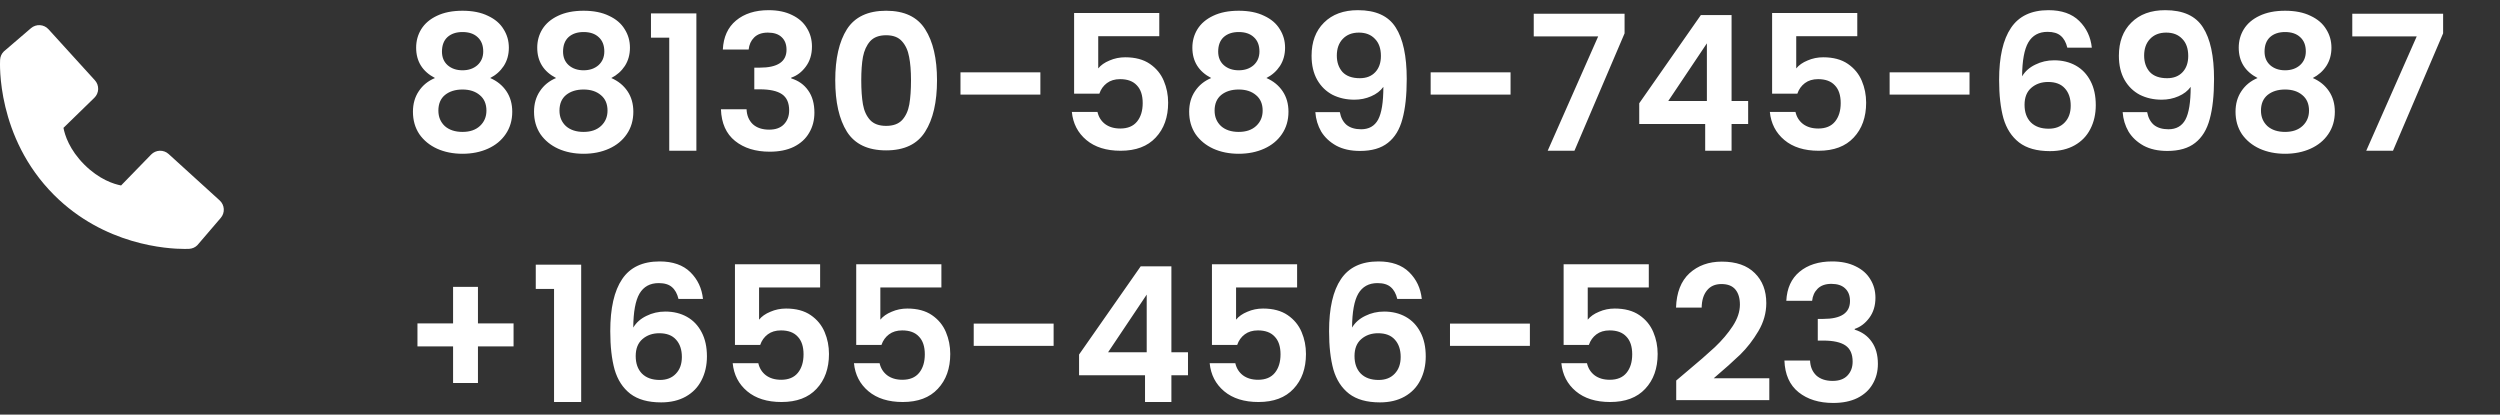 <svg width="199" height="33" viewBox="0 0 199 33" fill="none" xmlns="http://www.w3.org/2000/svg">
<rect x="0" y="0" width="199" height="33" fill="#333333" stroke="none"/>
<path d="M17.487 15.955L13.422 12.259C13.23 12.084 12.978 11.991 12.718 11.999C12.459 12.007 12.212 12.116 12.031 12.302L9.638 14.763C9.062 14.653 7.904 14.292 6.712 13.103C5.52 11.91 5.159 10.749 5.052 10.177L7.511 7.783C7.698 7.602 7.806 7.356 7.814 7.096C7.822 6.837 7.729 6.584 7.554 6.392L3.859 2.328C3.684 2.135 3.441 2.018 3.181 2.002C2.922 1.986 2.666 2.072 2.468 2.241L0.298 4.102C0.125 4.275 0.022 4.506 0.008 4.751C-0.007 5.001 -0.293 10.923 4.299 15.517C8.305 19.522 13.323 19.815 14.705 19.815C14.907 19.815 15.031 19.809 15.064 19.807C15.309 19.793 15.54 19.69 15.712 19.516L17.572 17.345C17.742 17.148 17.829 16.892 17.813 16.633C17.797 16.373 17.68 16.13 17.487 15.955Z" fill="white"/>
<path d="M34.625 6.21C33.625 5.69 33.125 4.885 33.125 3.795C33.125 3.255 33.26 2.765 33.53 2.325C33.81 1.875 34.225 1.52 34.775 1.26C35.335 0.99 36.015 0.855 36.815 0.855C37.615 0.855 38.29 0.99 38.84 1.26C39.4 1.52 39.815 1.875 40.085 2.325C40.365 2.765 40.505 3.255 40.505 3.795C40.505 4.345 40.37 4.83 40.1 5.25C39.83 5.66 39.47 5.98 39.02 6.21C39.57 6.45 40 6.8 40.31 7.26C40.62 7.72 40.775 8.265 40.775 8.895C40.775 9.575 40.6 10.17 40.25 10.68C39.91 11.18 39.44 11.565 38.84 11.835C38.24 12.105 37.565 12.24 36.815 12.24C36.065 12.24 35.39 12.105 34.79 11.835C34.2 11.565 33.73 11.18 33.38 10.68C33.04 10.17 32.87 9.575 32.87 8.895C32.87 8.265 33.025 7.72 33.335 7.26C33.645 6.79 34.075 6.44 34.625 6.21ZM38.465 4.095C38.465 3.605 38.315 3.225 38.015 2.955C37.725 2.685 37.325 2.55 36.815 2.55C36.315 2.55 35.915 2.685 35.615 2.955C35.325 3.225 35.18 3.61 35.18 4.11C35.18 4.56 35.33 4.92 35.63 5.19C35.94 5.46 36.335 5.595 36.815 5.595C37.295 5.595 37.69 5.46 38 5.19C38.31 4.91 38.465 4.545 38.465 4.095ZM36.815 7.125C36.245 7.125 35.78 7.27 35.42 7.56C35.07 7.85 34.895 8.265 34.895 8.805C34.895 9.305 35.065 9.715 35.405 10.035C35.755 10.345 36.225 10.5 36.815 10.5C37.405 10.5 37.87 10.34 38.21 10.02C38.55 9.7 38.72 9.295 38.72 8.805C38.72 8.275 38.545 7.865 38.195 7.575C37.845 7.275 37.385 7.125 36.815 7.125ZM44.264 6.21C43.264 5.69 42.764 4.885 42.764 3.795C42.764 3.255 42.899 2.765 43.169 2.325C43.449 1.875 43.864 1.52 44.414 1.26C44.974 0.99 45.654 0.855 46.454 0.855C47.254 0.855 47.929 0.99 48.479 1.26C49.039 1.52 49.454 1.875 49.724 2.325C50.004 2.765 50.144 3.255 50.144 3.795C50.144 4.345 50.009 4.83 49.739 5.25C49.469 5.66 49.109 5.98 48.659 6.21C49.209 6.45 49.639 6.8 49.949 7.26C50.259 7.72 50.414 8.265 50.414 8.895C50.414 9.575 50.239 10.17 49.889 10.68C49.549 11.18 49.079 11.565 48.479 11.835C47.879 12.105 47.204 12.24 46.454 12.24C45.704 12.24 45.029 12.105 44.429 11.835C43.839 11.565 43.369 11.18 43.019 10.68C42.679 10.17 42.509 9.575 42.509 8.895C42.509 8.265 42.664 7.72 42.974 7.26C43.284 6.79 43.714 6.44 44.264 6.21ZM48.104 4.095C48.104 3.605 47.954 3.225 47.654 2.955C47.364 2.685 46.964 2.55 46.454 2.55C45.954 2.55 45.554 2.685 45.254 2.955C44.964 3.225 44.819 3.61 44.819 4.11C44.819 4.56 44.969 4.92 45.269 5.19C45.579 5.46 45.974 5.595 46.454 5.595C46.934 5.595 47.329 5.46 47.639 5.19C47.949 4.91 48.104 4.545 48.104 4.095ZM46.454 7.125C45.884 7.125 45.419 7.27 45.059 7.56C44.709 7.85 44.534 8.265 44.534 8.805C44.534 9.305 44.704 9.715 45.044 10.035C45.394 10.345 45.864 10.5 46.454 10.5C47.044 10.5 47.509 10.34 47.849 10.02C48.189 9.7 48.359 9.295 48.359 8.805C48.359 8.275 48.184 7.865 47.834 7.575C47.484 7.275 47.024 7.125 46.454 7.125ZM51.817 3V1.065H55.432V12H53.272V3H51.817ZM57.537 3.945C57.587 2.945 57.937 2.175 58.587 1.635C59.247 1.085 60.112 0.81 61.182 0.81C61.912 0.81 62.537 0.94 63.057 1.2C63.577 1.45 63.967 1.795 64.227 2.235C64.497 2.665 64.632 3.155 64.632 3.705C64.632 4.335 64.467 4.87 64.137 5.31C63.817 5.74 63.432 6.03 62.982 6.18V6.24C63.562 6.42 64.012 6.74 64.332 7.2C64.662 7.66 64.827 8.25 64.827 8.97C64.827 9.57 64.687 10.105 64.407 10.575C64.137 11.045 63.732 11.415 63.192 11.685C62.662 11.945 62.022 12.075 61.272 12.075C60.142 12.075 59.222 11.79 58.512 11.22C57.802 10.65 57.427 9.81 57.387 8.7H59.427C59.447 9.19 59.612 9.585 59.922 9.885C60.242 10.175 60.677 10.32 61.227 10.32C61.737 10.32 62.127 10.18 62.397 9.9C62.677 9.61 62.817 9.24 62.817 8.79C62.817 8.19 62.627 7.76 62.247 7.5C61.867 7.24 61.277 7.11 60.477 7.11H60.042V5.385H60.477C61.897 5.385 62.607 4.91 62.607 3.96C62.607 3.53 62.477 3.195 62.217 2.955C61.967 2.715 61.602 2.595 61.122 2.595C60.652 2.595 60.287 2.725 60.027 2.985C59.777 3.235 59.632 3.555 59.592 3.945H57.537ZM66.486 6.39C66.486 4.66 66.796 3.305 67.416 2.325C68.046 1.345 69.086 0.855 70.536 0.855C71.986 0.855 73.021 1.345 73.641 2.325C74.271 3.305 74.586 4.66 74.586 6.39C74.586 8.13 74.271 9.495 73.641 10.485C73.021 11.475 71.986 11.97 70.536 11.97C69.086 11.97 68.046 11.475 67.416 10.485C66.796 9.495 66.486 8.13 66.486 6.39ZM72.516 6.39C72.516 5.65 72.466 5.03 72.366 4.53C72.276 4.02 72.086 3.605 71.796 3.285C71.516 2.965 71.096 2.805 70.536 2.805C69.976 2.805 69.551 2.965 69.261 3.285C68.981 3.605 68.791 4.02 68.691 4.53C68.601 5.03 68.556 5.65 68.556 6.39C68.556 7.15 68.601 7.79 68.691 8.31C68.781 8.82 68.971 9.235 69.261 9.555C69.551 9.865 69.976 10.02 70.536 10.02C71.096 10.02 71.521 9.865 71.811 9.555C72.101 9.235 72.291 8.82 72.381 8.31C72.471 7.79 72.516 7.15 72.516 6.39ZM82.814 5.76V7.53H76.454V5.76H82.814ZM92.279 2.88H87.419V5.445C87.629 5.185 87.929 4.975 88.319 4.815C88.709 4.645 89.124 4.56 89.564 4.56C90.364 4.56 91.019 4.735 91.529 5.085C92.039 5.435 92.409 5.885 92.639 6.435C92.869 6.975 92.984 7.555 92.984 8.175C92.984 9.325 92.654 10.25 91.994 10.95C91.344 11.65 90.414 12 89.204 12C88.064 12 87.154 11.715 86.474 11.145C85.794 10.575 85.409 9.83 85.319 8.91H87.359C87.449 9.31 87.649 9.63 87.959 9.87C88.279 10.11 88.684 10.23 89.174 10.23C89.764 10.23 90.209 10.045 90.509 9.675C90.809 9.305 90.959 8.815 90.959 8.205C90.959 7.585 90.804 7.115 90.494 6.795C90.194 6.465 89.749 6.3 89.159 6.3C88.739 6.3 88.389 6.405 88.109 6.615C87.829 6.825 87.629 7.105 87.509 7.455H85.499V1.035H92.279V2.88ZM96.412 6.21C95.412 5.69 94.912 4.885 94.912 3.795C94.912 3.255 95.047 2.765 95.317 2.325C95.597 1.875 96.012 1.52 96.562 1.26C97.122 0.99 97.802 0.855 98.602 0.855C99.402 0.855 100.077 0.99 100.627 1.26C101.187 1.52 101.602 1.875 101.872 2.325C102.152 2.765 102.292 3.255 102.292 3.795C102.292 4.345 102.157 4.83 101.887 5.25C101.617 5.66 101.257 5.98 100.807 6.21C101.357 6.45 101.787 6.8 102.097 7.26C102.407 7.72 102.562 8.265 102.562 8.895C102.562 9.575 102.387 10.17 102.037 10.68C101.697 11.18 101.227 11.565 100.627 11.835C100.027 12.105 99.352 12.24 98.602 12.24C97.852 12.24 97.177 12.105 96.577 11.835C95.987 11.565 95.517 11.18 95.167 10.68C94.827 10.17 94.657 9.575 94.657 8.895C94.657 8.265 94.812 7.72 95.122 7.26C95.432 6.79 95.862 6.44 96.412 6.21ZM100.252 4.095C100.252 3.605 100.102 3.225 99.802 2.955C99.512 2.685 99.112 2.55 98.602 2.55C98.102 2.55 97.702 2.685 97.402 2.955C97.112 3.225 96.967 3.61 96.967 4.11C96.967 4.56 97.117 4.92 97.417 5.19C97.727 5.46 98.122 5.595 98.602 5.595C99.082 5.595 99.477 5.46 99.787 5.19C100.097 4.91 100.252 4.545 100.252 4.095ZM98.602 7.125C98.032 7.125 97.567 7.27 97.207 7.56C96.857 7.85 96.682 8.265 96.682 8.805C96.682 9.305 96.852 9.715 97.192 10.035C97.542 10.345 98.012 10.5 98.602 10.5C99.192 10.5 99.657 10.34 99.997 10.02C100.337 9.7 100.507 9.295 100.507 8.805C100.507 8.275 100.332 7.865 99.982 7.575C99.632 7.275 99.172 7.125 98.602 7.125ZM106.651 8.925C106.731 9.365 106.911 9.705 107.191 9.945C107.481 10.175 107.866 10.29 108.346 10.29C108.966 10.29 109.416 10.035 109.696 9.525C109.976 9.005 110.116 8.135 110.116 6.915C109.886 7.235 109.561 7.485 109.141 7.665C108.731 7.845 108.286 7.935 107.806 7.935C107.166 7.935 106.586 7.805 106.066 7.545C105.556 7.275 105.151 6.88 104.851 6.36C104.551 5.83 104.401 5.19 104.401 4.44C104.401 3.33 104.731 2.45 105.391 1.8C106.051 1.14 106.951 0.81 108.091 0.81C109.511 0.81 110.511 1.265 111.091 2.175C111.681 3.085 111.976 4.455 111.976 6.285C111.976 7.585 111.861 8.65 111.631 9.48C111.411 10.31 111.026 10.94 110.476 11.37C109.936 11.8 109.196 12.015 108.256 12.015C107.516 12.015 106.886 11.875 106.366 11.595C105.846 11.305 105.446 10.93 105.166 10.47C104.896 10 104.741 9.485 104.701 8.925H106.651ZM108.241 6.225C108.761 6.225 109.171 6.065 109.471 5.745C109.771 5.425 109.921 4.995 109.921 4.455C109.921 3.865 109.761 3.41 109.441 3.09C109.131 2.76 108.706 2.595 108.166 2.595C107.626 2.595 107.196 2.765 106.876 3.105C106.566 3.435 106.411 3.875 106.411 4.425C106.411 4.955 106.561 5.39 106.861 5.73C107.171 6.06 107.631 6.225 108.241 6.225ZM120.24 5.76V7.53H113.88V5.76H120.24ZM129.316 2.655L125.326 12H123.196L127.216 2.895H122.086V1.095H129.316V2.655ZM130.483 9.87V8.22L135.388 1.2H137.833V8.04H139.153V9.87H137.833V12H135.733V9.87H130.483ZM135.868 3.45L132.793 8.04H135.868V3.45ZM147.84 2.88H142.98V5.445C143.19 5.185 143.49 4.975 143.88 4.815C144.27 4.645 144.685 4.56 145.125 4.56C145.925 4.56 146.58 4.735 147.09 5.085C147.6 5.435 147.97 5.885 148.2 6.435C148.43 6.975 148.545 7.555 148.545 8.175C148.545 9.325 148.215 10.25 147.555 10.95C146.905 11.65 145.975 12 144.765 12C143.625 12 142.715 11.715 142.035 11.145C141.355 10.575 140.97 9.83 140.88 8.91H142.92C143.01 9.31 143.21 9.63 143.52 9.87C143.84 10.11 144.245 10.23 144.735 10.23C145.325 10.23 145.77 10.045 146.07 9.675C146.37 9.305 146.52 8.815 146.52 8.205C146.52 7.585 146.365 7.115 146.055 6.795C145.755 6.465 145.31 6.3 144.72 6.3C144.3 6.3 143.95 6.405 143.67 6.615C143.39 6.825 143.19 7.105 143.07 7.455H141.06V1.035H147.84V2.88ZM156.774 5.76V7.53H150.414V5.76H156.774ZM164.559 3.795C164.459 3.375 164.284 3.06 164.034 2.85C163.794 2.64 163.444 2.535 162.984 2.535C162.294 2.535 161.784 2.815 161.454 3.375C161.134 3.925 160.969 4.825 160.959 6.075C161.199 5.675 161.549 5.365 162.009 5.145C162.469 4.915 162.969 4.8 163.509 4.8C164.159 4.8 164.734 4.94 165.234 5.22C165.734 5.5 166.124 5.91 166.404 6.45C166.684 6.98 166.824 7.62 166.824 8.37C166.824 9.08 166.679 9.715 166.389 10.275C166.109 10.825 165.694 11.255 165.144 11.565C164.594 11.875 163.939 12.03 163.179 12.03C162.139 12.03 161.319 11.8 160.719 11.34C160.129 10.88 159.714 10.24 159.474 9.42C159.244 8.59 159.129 7.57 159.129 6.36C159.129 4.53 159.444 3.15 160.074 2.22C160.704 1.28 161.699 0.81 163.059 0.81C164.109 0.81 164.924 1.095 165.504 1.665C166.084 2.235 166.419 2.945 166.509 3.795H164.559ZM163.029 6.525C162.499 6.525 162.054 6.68 161.694 6.99C161.334 7.3 161.154 7.75 161.154 8.34C161.154 8.93 161.319 9.395 161.649 9.735C161.989 10.075 162.464 10.245 163.074 10.245C163.614 10.245 164.039 10.08 164.349 9.75C164.669 9.42 164.829 8.975 164.829 8.415C164.829 7.835 164.674 7.375 164.364 7.035C164.064 6.695 163.619 6.525 163.029 6.525ZM170.913 8.925C170.993 9.365 171.173 9.705 171.453 9.945C171.743 10.175 172.128 10.29 172.608 10.29C173.228 10.29 173.678 10.035 173.958 9.525C174.238 9.005 174.378 8.135 174.378 6.915C174.148 7.235 173.823 7.485 173.403 7.665C172.993 7.845 172.548 7.935 172.068 7.935C171.428 7.935 170.848 7.805 170.328 7.545C169.818 7.275 169.413 6.88 169.113 6.36C168.813 5.83 168.663 5.19 168.663 4.44C168.663 3.33 168.993 2.45 169.653 1.8C170.313 1.14 171.213 0.81 172.353 0.81C173.773 0.81 174.773 1.265 175.353 2.175C175.943 3.085 176.238 4.455 176.238 6.285C176.238 7.585 176.123 8.65 175.893 9.48C175.673 10.31 175.288 10.94 174.738 11.37C174.198 11.8 173.458 12.015 172.518 12.015C171.778 12.015 171.148 11.875 170.628 11.595C170.108 11.305 169.708 10.93 169.428 10.47C169.158 10 169.003 9.485 168.963 8.925H170.913ZM172.503 6.225C173.023 6.225 173.433 6.065 173.733 5.745C174.033 5.425 174.183 4.995 174.183 4.455C174.183 3.865 174.023 3.41 173.703 3.09C173.393 2.76 172.968 2.595 172.428 2.595C171.888 2.595 171.458 2.765 171.138 3.105C170.828 3.435 170.673 3.875 170.673 4.425C170.673 4.955 170.823 5.39 171.123 5.73C171.433 6.06 171.893 6.225 172.503 6.225ZM179.703 6.21C178.703 5.69 178.203 4.885 178.203 3.795C178.203 3.255 178.338 2.765 178.608 2.325C178.888 1.875 179.303 1.52 179.853 1.26C180.413 0.99 181.093 0.855 181.893 0.855C182.693 0.855 183.368 0.99 183.918 1.26C184.478 1.52 184.893 1.875 185.163 2.325C185.443 2.765 185.583 3.255 185.583 3.795C185.583 4.345 185.448 4.83 185.178 5.25C184.908 5.66 184.548 5.98 184.098 6.21C184.648 6.45 185.078 6.8 185.388 7.26C185.698 7.72 185.853 8.265 185.853 8.895C185.853 9.575 185.678 10.17 185.328 10.68C184.988 11.18 184.518 11.565 183.918 11.835C183.318 12.105 182.643 12.24 181.893 12.24C181.143 12.24 180.468 12.105 179.868 11.835C179.278 11.565 178.808 11.18 178.458 10.68C178.118 10.17 177.948 9.575 177.948 8.895C177.948 8.265 178.103 7.72 178.413 7.26C178.723 6.79 179.153 6.44 179.703 6.21ZM183.543 4.095C183.543 3.605 183.393 3.225 183.093 2.955C182.803 2.685 182.403 2.55 181.893 2.55C181.393 2.55 180.993 2.685 180.693 2.955C180.403 3.225 180.258 3.61 180.258 4.11C180.258 4.56 180.408 4.92 180.708 5.19C181.018 5.46 181.413 5.595 181.893 5.595C182.373 5.595 182.768 5.46 183.078 5.19C183.388 4.91 183.543 4.545 183.543 4.095ZM181.893 7.125C181.323 7.125 180.858 7.27 180.498 7.56C180.148 7.85 179.973 8.265 179.973 8.805C179.973 9.305 180.143 9.715 180.483 10.035C180.833 10.345 181.303 10.5 181.893 10.5C182.483 10.5 182.948 10.34 183.288 10.02C183.628 9.7 183.798 9.295 183.798 8.805C183.798 8.275 183.623 7.865 183.273 7.575C182.923 7.275 182.463 7.125 181.893 7.125ZM194.472 2.655L190.482 12H188.352L192.372 2.895H187.242V1.095H194.472V2.655ZM40.88 27.575H38.045V30.485H36.065V27.575H33.23V25.745H36.065V22.835H38.045V25.745H40.88V27.575ZM42.647 23V21.065H46.262V32H44.102V23H42.647ZM54.007 23.795C53.907 23.375 53.732 23.06 53.482 22.85C53.242 22.64 52.892 22.535 52.432 22.535C51.742 22.535 51.232 22.815 50.902 23.375C50.582 23.925 50.417 24.825 50.407 26.075C50.647 25.675 50.997 25.365 51.457 25.145C51.917 24.915 52.417 24.8 52.957 24.8C53.607 24.8 54.182 24.94 54.682 25.22C55.182 25.5 55.572 25.91 55.852 26.45C56.132 26.98 56.272 27.62 56.272 28.37C56.272 29.08 56.127 29.715 55.837 30.275C55.557 30.825 55.142 31.255 54.592 31.565C54.042 31.875 53.387 32.03 52.627 32.03C51.587 32.03 50.767 31.8 50.167 31.34C49.577 30.88 49.162 30.24 48.922 29.42C48.692 28.59 48.577 27.57 48.577 26.36C48.577 24.53 48.892 23.15 49.522 22.22C50.152 21.28 51.147 20.81 52.507 20.81C53.557 20.81 54.372 21.095 54.952 21.665C55.532 22.235 55.867 22.945 55.957 23.795H54.007ZM52.477 26.525C51.947 26.525 51.502 26.68 51.142 26.99C50.782 27.3 50.602 27.75 50.602 28.34C50.602 28.93 50.767 29.395 51.097 29.735C51.437 30.075 51.912 30.245 52.522 30.245C53.062 30.245 53.487 30.08 53.797 29.75C54.117 29.42 54.277 28.975 54.277 28.415C54.277 27.835 54.122 27.375 53.812 27.035C53.512 26.695 53.067 26.525 52.477 26.525ZM65.282 22.88H60.422V25.445C60.632 25.185 60.932 24.975 61.322 24.815C61.712 24.645 62.127 24.56 62.567 24.56C63.367 24.56 64.022 24.735 64.532 25.085C65.042 25.435 65.412 25.885 65.642 26.435C65.872 26.975 65.987 27.555 65.987 28.175C65.987 29.325 65.657 30.25 64.997 30.95C64.347 31.65 63.417 32 62.207 32C61.067 32 60.157 31.715 59.477 31.145C58.797 30.575 58.412 29.83 58.322 28.91H60.362C60.452 29.31 60.652 29.63 60.962 29.87C61.282 30.11 61.687 30.23 62.177 30.23C62.767 30.23 63.212 30.045 63.512 29.675C63.812 29.305 63.962 28.815 63.962 28.205C63.962 27.585 63.807 27.115 63.497 26.795C63.197 26.465 62.752 26.3 62.162 26.3C61.742 26.3 61.392 26.405 61.112 26.615C60.832 26.825 60.632 27.105 60.512 27.455H58.502V21.035H65.282V22.88ZM74.935 22.88H70.075V25.445C70.285 25.185 70.585 24.975 70.975 24.815C71.365 24.645 71.78 24.56 72.22 24.56C73.02 24.56 73.675 24.735 74.185 25.085C74.695 25.435 75.065 25.885 75.295 26.435C75.525 26.975 75.64 27.555 75.64 28.175C75.64 29.325 75.31 30.25 74.65 30.95C74 31.65 73.07 32 71.86 32C70.72 32 69.81 31.715 69.13 31.145C68.45 30.575 68.065 29.83 67.975 28.91H70.015C70.105 29.31 70.305 29.63 70.615 29.87C70.935 30.11 71.34 30.23 71.83 30.23C72.42 30.23 72.865 30.045 73.165 29.675C73.465 29.305 73.615 28.815 73.615 28.205C73.615 27.585 73.46 27.115 73.15 26.795C72.85 26.465 72.405 26.3 71.815 26.3C71.395 26.3 71.045 26.405 70.765 26.615C70.485 26.825 70.285 27.105 70.165 27.455H68.155V21.035H74.935V22.88ZM83.868 25.76V27.53H77.508V25.76H83.868ZM85.894 29.87V28.22L90.799 21.2H93.243V28.04H94.564V29.87H93.243V32H91.144V29.87H85.894ZM91.278 23.45L88.204 28.04H91.278V23.45ZM103.25 22.88H98.391V25.445C98.6 25.185 98.9 24.975 99.29 24.815C99.68 24.645 100.095 24.56 100.535 24.56C101.335 24.56 101.99 24.735 102.5 25.085C103.01 25.435 103.38 25.885 103.61 26.435C103.84 26.975 103.955 27.555 103.955 28.175C103.955 29.325 103.625 30.25 102.965 30.95C102.315 31.65 101.385 32 100.175 32C99.035 32 98.126 31.715 97.445 31.145C96.766 30.575 96.38 29.83 96.29 28.91H98.331C98.421 29.31 98.621 29.63 98.93 29.87C99.251 30.11 99.656 30.23 100.145 30.23C100.735 30.23 101.18 30.045 101.48 29.675C101.78 29.305 101.93 28.815 101.93 28.205C101.93 27.585 101.775 27.115 101.465 26.795C101.165 26.465 100.72 26.3 100.13 26.3C99.71 26.3 99.361 26.405 99.081 26.615C98.8 26.825 98.6 27.105 98.481 27.455H96.471V21.035H103.25V22.88ZM111.224 23.795C111.124 23.375 110.949 23.06 110.699 22.85C110.459 22.64 110.109 22.535 109.649 22.535C108.959 22.535 108.449 22.815 108.119 23.375C107.799 23.925 107.634 24.825 107.624 26.075C107.864 25.675 108.214 25.365 108.674 25.145C109.134 24.915 109.634 24.8 110.174 24.8C110.824 24.8 111.399 24.94 111.899 25.22C112.399 25.5 112.789 25.91 113.069 26.45C113.349 26.98 113.489 27.62 113.489 28.37C113.489 29.08 113.344 29.715 113.054 30.275C112.774 30.825 112.359 31.255 111.809 31.565C111.259 31.875 110.604 32.03 109.844 32.03C108.804 32.03 107.984 31.8 107.384 31.34C106.794 30.88 106.379 30.24 106.139 29.42C105.909 28.59 105.794 27.57 105.794 26.36C105.794 24.53 106.109 23.15 106.739 22.22C107.369 21.28 108.364 20.81 109.724 20.81C110.774 20.81 111.589 21.095 112.169 21.665C112.749 22.235 113.084 22.945 113.174 23.795H111.224ZM109.694 26.525C109.164 26.525 108.719 26.68 108.359 26.99C107.999 27.3 107.819 27.75 107.819 28.34C107.819 28.93 107.984 29.395 108.314 29.735C108.654 30.075 109.129 30.245 109.739 30.245C110.279 30.245 110.704 30.08 111.014 29.75C111.334 29.42 111.494 28.975 111.494 28.415C111.494 27.835 111.339 27.375 111.029 27.035C110.729 26.695 110.284 26.525 109.694 26.525ZM121.779 25.76V27.53H115.419V25.76H121.779ZM131.244 22.88H126.384V25.445C126.594 25.185 126.894 24.975 127.284 24.815C127.674 24.645 128.089 24.56 128.529 24.56C129.329 24.56 129.984 24.735 130.494 25.085C131.004 25.435 131.374 25.885 131.604 26.435C131.834 26.975 131.949 27.555 131.949 28.175C131.949 29.325 131.619 30.25 130.959 30.95C130.309 31.65 129.379 32 128.169 32C127.029 32 126.119 31.715 125.439 31.145C124.759 30.575 124.374 29.83 124.284 28.91H126.324C126.414 29.31 126.614 29.63 126.924 29.87C127.244 30.11 127.649 30.23 128.139 30.23C128.729 30.23 129.174 30.045 129.474 29.675C129.774 29.305 129.924 28.815 129.924 28.205C129.924 27.585 129.769 27.115 129.459 26.795C129.159 26.465 128.714 26.3 128.124 26.3C127.704 26.3 127.354 26.405 127.074 26.615C126.794 26.825 126.594 27.105 126.474 27.455H124.464V21.035H131.244V22.88ZM134.207 29.63C135.167 28.83 135.932 28.165 136.502 27.635C137.072 27.095 137.547 26.535 137.927 25.955C138.307 25.375 138.497 24.805 138.497 24.245C138.497 23.735 138.377 23.335 138.137 23.045C137.897 22.755 137.527 22.61 137.027 22.61C136.527 22.61 136.142 22.78 135.872 23.12C135.602 23.45 135.462 23.905 135.452 24.485H133.412C133.452 23.285 133.807 22.375 134.477 21.755C135.157 21.135 136.017 20.825 137.057 20.825C138.197 20.825 139.072 21.13 139.682 21.74C140.292 22.34 140.597 23.135 140.597 24.125C140.597 24.905 140.387 25.65 139.967 26.36C139.547 27.07 139.067 27.69 138.527 28.22C137.987 28.74 137.282 29.37 136.412 30.11H140.837V31.85H133.427V30.29L134.207 29.63ZM142.19 23.945C142.24 22.945 142.59 22.175 143.24 21.635C143.9 21.085 144.765 20.81 145.835 20.81C146.565 20.81 147.19 20.94 147.71 21.2C148.23 21.45 148.62 21.795 148.88 22.235C149.15 22.665 149.285 23.155 149.285 23.705C149.285 24.335 149.12 24.87 148.79 25.31C148.47 25.74 148.085 26.03 147.635 26.18V26.24C148.215 26.42 148.665 26.74 148.985 27.2C149.315 27.66 149.48 28.25 149.48 28.97C149.48 29.57 149.34 30.105 149.06 30.575C148.79 31.045 148.385 31.415 147.845 31.685C147.315 31.945 146.675 32.075 145.925 32.075C144.795 32.075 143.875 31.79 143.165 31.22C142.455 30.65 142.08 29.81 142.04 28.7H144.08C144.1 29.19 144.265 29.585 144.575 29.885C144.895 30.175 145.33 30.32 145.88 30.32C146.39 30.32 146.78 30.18 147.05 29.9C147.33 29.61 147.47 29.24 147.47 28.79C147.47 28.19 147.28 27.76 146.9 27.5C146.52 27.24 145.93 27.11 145.13 27.11H144.695V25.385H145.13C146.55 25.385 147.26 24.91 147.26 23.96C147.26 23.53 147.13 23.195 146.87 22.955C146.62 22.715 146.255 22.595 145.775 22.595C145.305 22.595 144.94 22.725 144.68 22.985C144.43 23.235 144.285 23.555 144.245 23.945H142.19Z" fill="white"/>
</svg>
